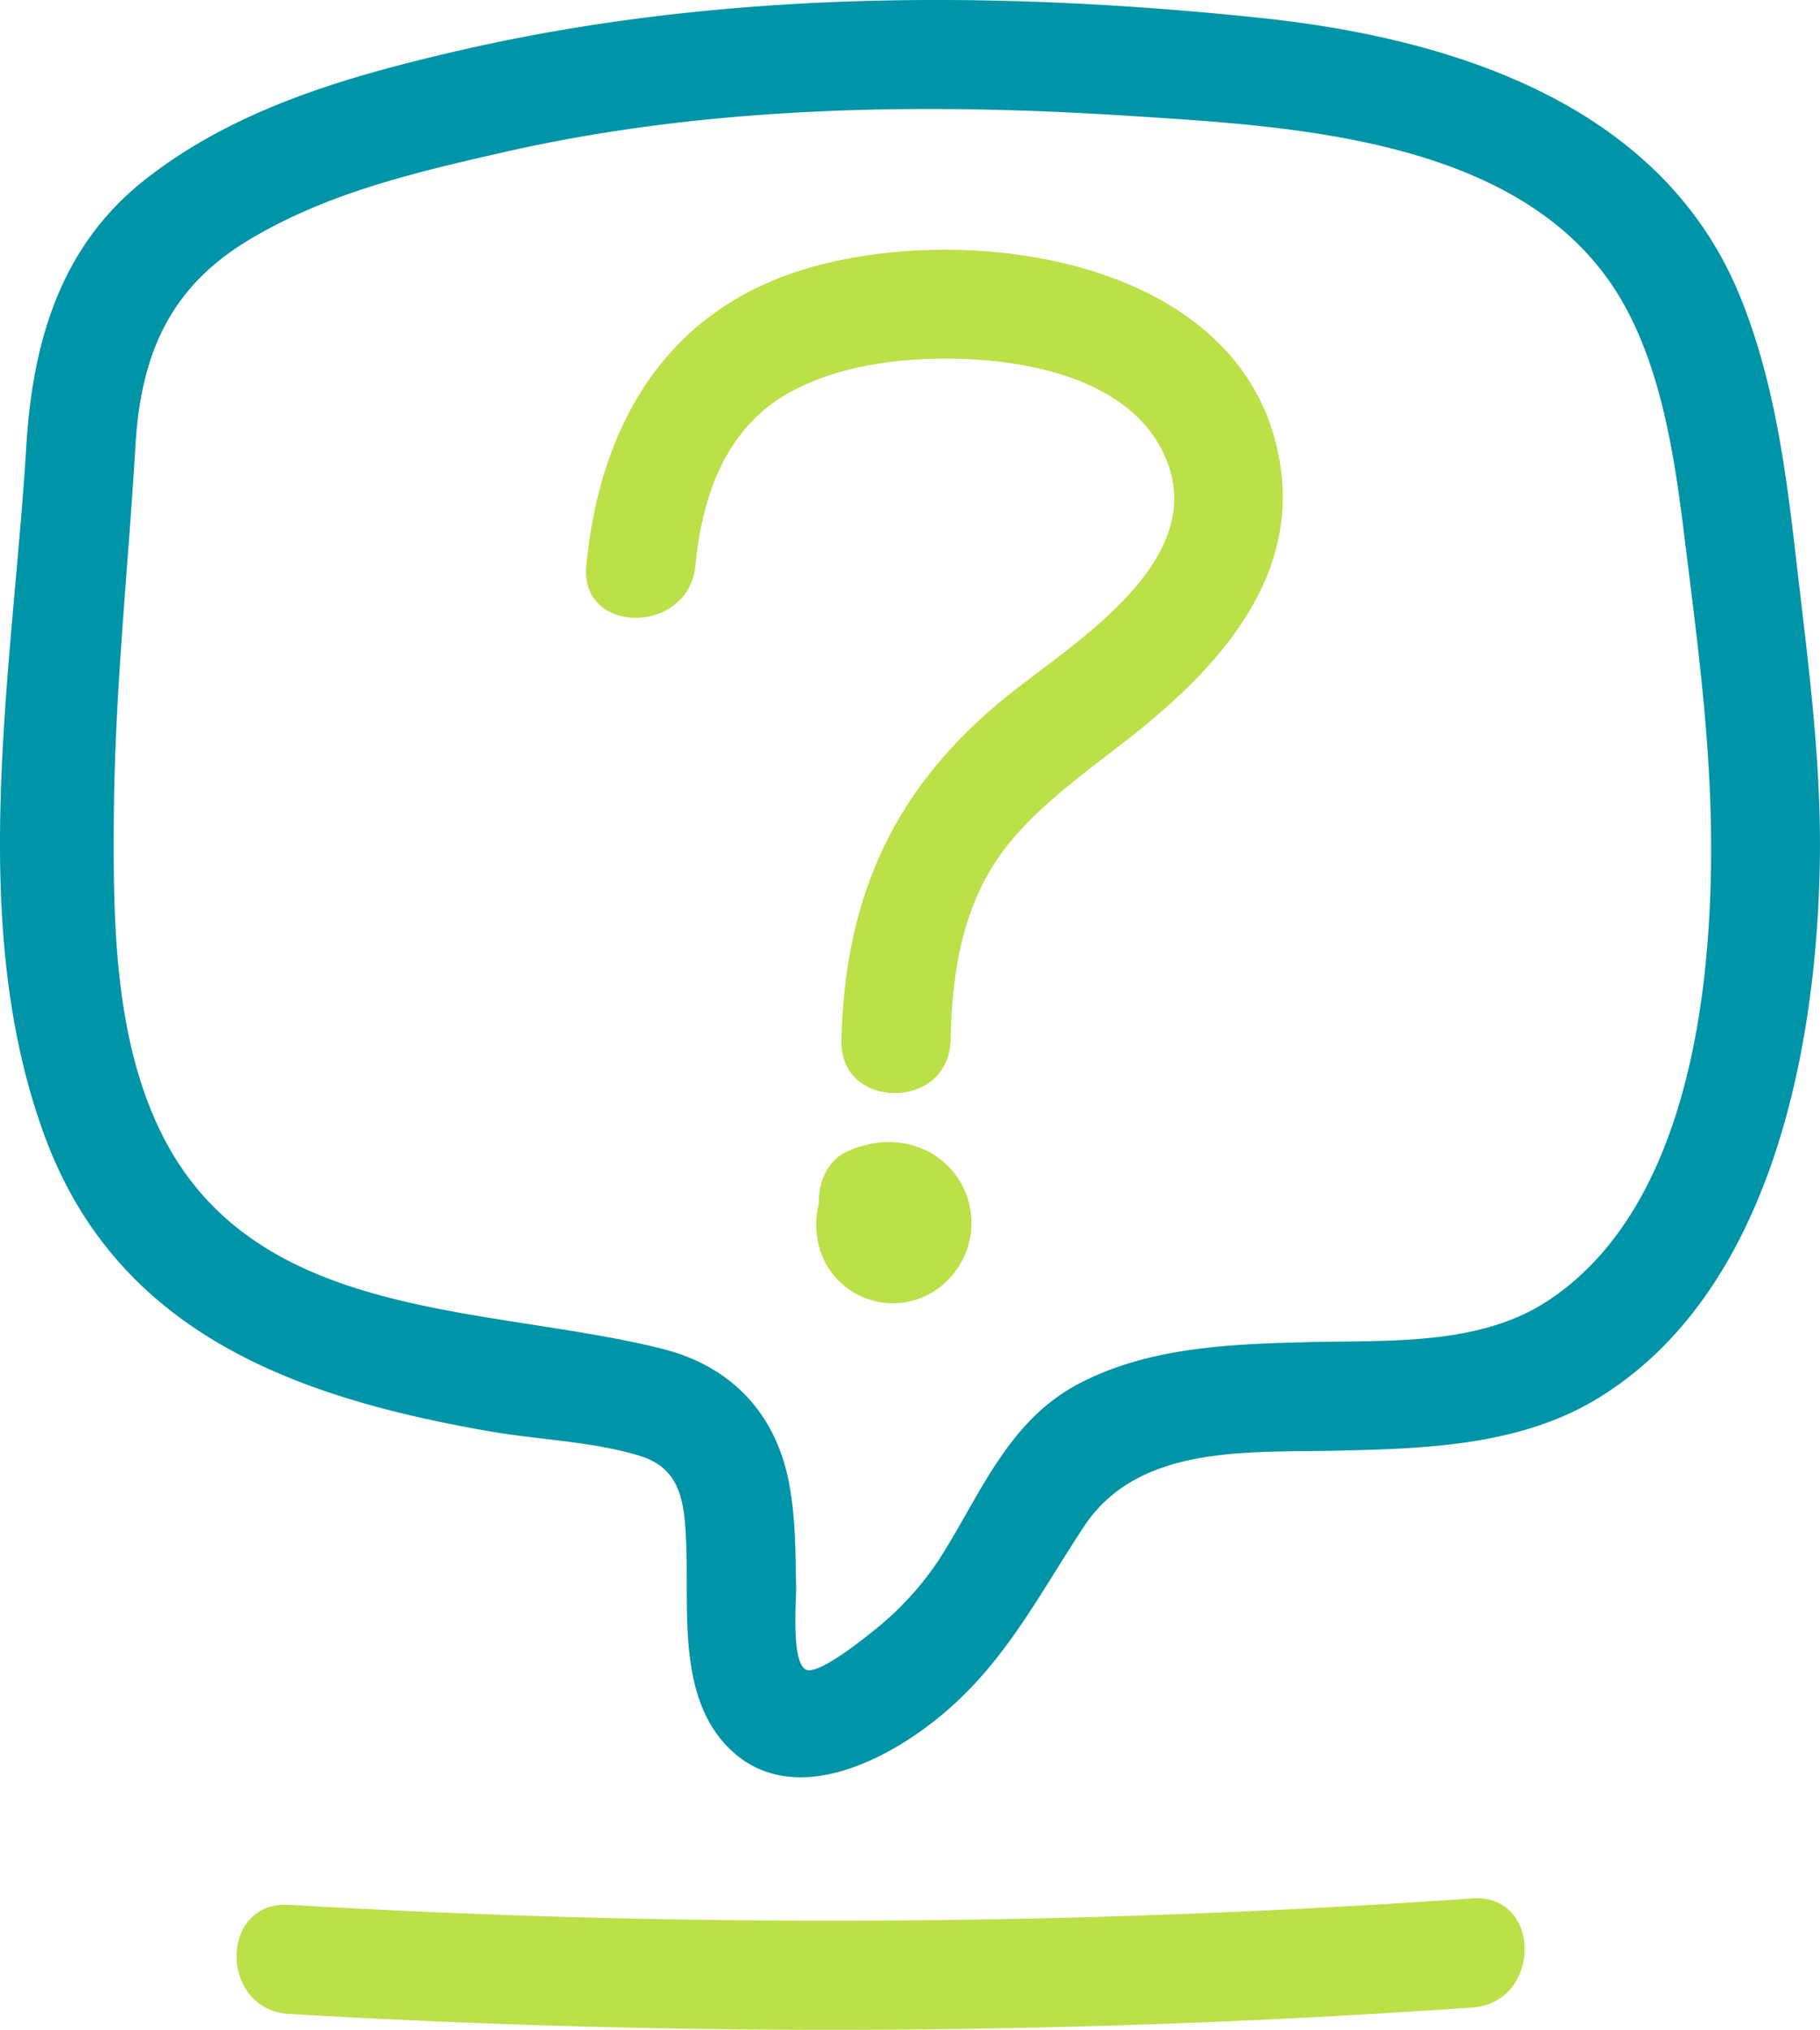 <svg xmlns="http://www.w3.org/2000/svg" xmlns:xlink="http://www.w3.org/1999/xlink" width="271.211" height="302.432" viewBox="0 0 271.211 302.432"><defs><style>.a{fill:none;}.b{clip-path:url(#a);}.c{fill:#0094a8;}.d{fill:#bbe048;}</style><clipPath id="a"><rect class="a" width="271.211" height="302.432"/></clipPath></defs><g class="b"><path class="c" d="M3.924,66.4C1.939,99.551-5.211,137.6,6.8,169.643c10.948,29.2,37.651,38.674,66.255,43.632,7.285,1.263,15.245,1.47,22.31,3.645,6.17,1.9,6.622,7.028,6.883,12.826.436,9.629-1.312,22.338,5.8,30.114,8.651,9.451,21.937,3.56,30.356-2.808,10.823-8.186,15.853-18.6,23.14-29.628,8.031-12.156,24.224-11,37.22-11.276,13.139-.285,27.4-.652,39.014-7.61,26.333-15.778,33.094-52.9,33.419-81,.171-14.851-1.863-29.61-3.557-44.338-1.531-13.326-3.307-26.863-8.47-39.345-11.79-28.5-43.047-38.2-71.2-41.169C148.359-1.491,107.382-1.456,68.4,7.537,51.863,11.353,34.951,16.18,21.436,26.908,8.956,36.816,4.859,51.058,3.924,66.4c-.636,10.45,15.624,10.413,16.258,0,.8-13.226,4.864-23.257,16.485-30.392,11.727-7.2,25.323-10.361,38.6-13.375,30.2-6.859,62.059-7.358,92.849-5.38,25.173,1.618,60.932,3.339,74.415,29.093,5.308,10.142,7.079,22.32,8.465,33.548,1.525,12.336,3.2,24.808,3.769,37.224,1.109,24.351-1.288,61.815-24.235,76.77-10.215,6.656-23.782,5.783-35.445,6.077-11.624.291-24.148.707-34.624,6.362s-14.468,16.63-20.582,26.121a45.8,45.8,0,0,1-9.8,10.6c-1.317,1.065-8.36,6.742-10.046,5.684-2.146-1.348-1.369-10.063-1.4-12.182-.091-5.188-.072-10.394-1.036-15.515-1.975-10.488-8.677-17.54-19.049-20.111-26.471-6.558-61.026-3.881-74.792-32.684-6.671-13.959-6.893-30.873-6.8-46.019.109-18.649,2.118-37.224,3.232-55.826.626-10.45-15.633-10.415-16.258,0" transform="translate(0 0)"/><path class="d" d="M70.015,69.951c1-10.385,4.492-20.566,14.107-25.846,5.718-3.139,12.528-4.492,18.989-4.868,12.234-.712,30.929,1.416,36.79,14.237,7.077,15.482-13.162,27.726-23.081,35.635-16.963,13.525-24.541,29.8-25.05,51.594-.244,10.465,16.014,10.462,16.258,0,.255-10.948,1.975-21.511,9.308-30.09,5.076-5.939,11.668-10.493,17.755-15.3,12.343-9.756,24.491-22.731,22.161-39.8-4.274-31.319-46.541-37.2-71.083-29.693C65.458,32.147,55.75,49.18,53.757,69.951c-1,10.408,15.266,10.34,16.258,0" transform="translate(33.612 14.321)"/><path class="d" d="M78.3,108.906c-4.211,3.442-4.446,10.343-1.566,14.658a11.39,11.39,0,0,0,17.392,1.943,12.035,12.035,0,0,0,.67-16.924c-4.129-4.39-10.322-4.921-15.559-2.422-3.848,1.835-5.157,7.644-2.917,11.122,2.549,3.954,7.005,4.881,11.122,2.917q-2,.746-1.083.483.966-.249-1.252.14a2.759,2.759,0,0,0,.741.015q-2.214-.376-1.252-.114.922.276-1.08-.488c1.1.618-1.229-1.218-.6-.546s-1.063-1.774-.484-.658a3.613,3.613,0,0,1-.6-1.97c-.06-.767-.083-.938-.072-.512.016.974.455-2.115.075-.844q.888-1.895.4-1.073-.507.8.676-.883c-.784.9.964-.66,1.371-.826q1.129-.415.267-.164l1.411-.234a5.261,5.261,0,0,1,3.4,1.2q.954.8.346.234l.883,1.146c-.719-1.08.712,2.006.306.772-.382-1.164.145,1.974.164,1.058q.024-.624-.091.618a3.919,3.919,0,0,1-.7,2.146c.59-1.067-1.491,1.54-.471.707a8.155,8.155,0,0,0,2.382-5.747,8.27,8.27,0,0,0-2.382-5.749,8.174,8.174,0,0,0-5.747-2.38,9.282,9.282,0,0,0-5.749,2.38" transform="translate(46.814 65.498)"/><path class="d" d="M29.512,191.2a1376.691,1376.691,0,0,0,176.3-.956c10.379-.723,10.459-16.986,0-16.258a1376.7,1376.7,0,0,1-176.3.956c-10.452-.613-10.416,15.646,0,16.258" transform="translate(13.571 108.862)"/></g></svg>